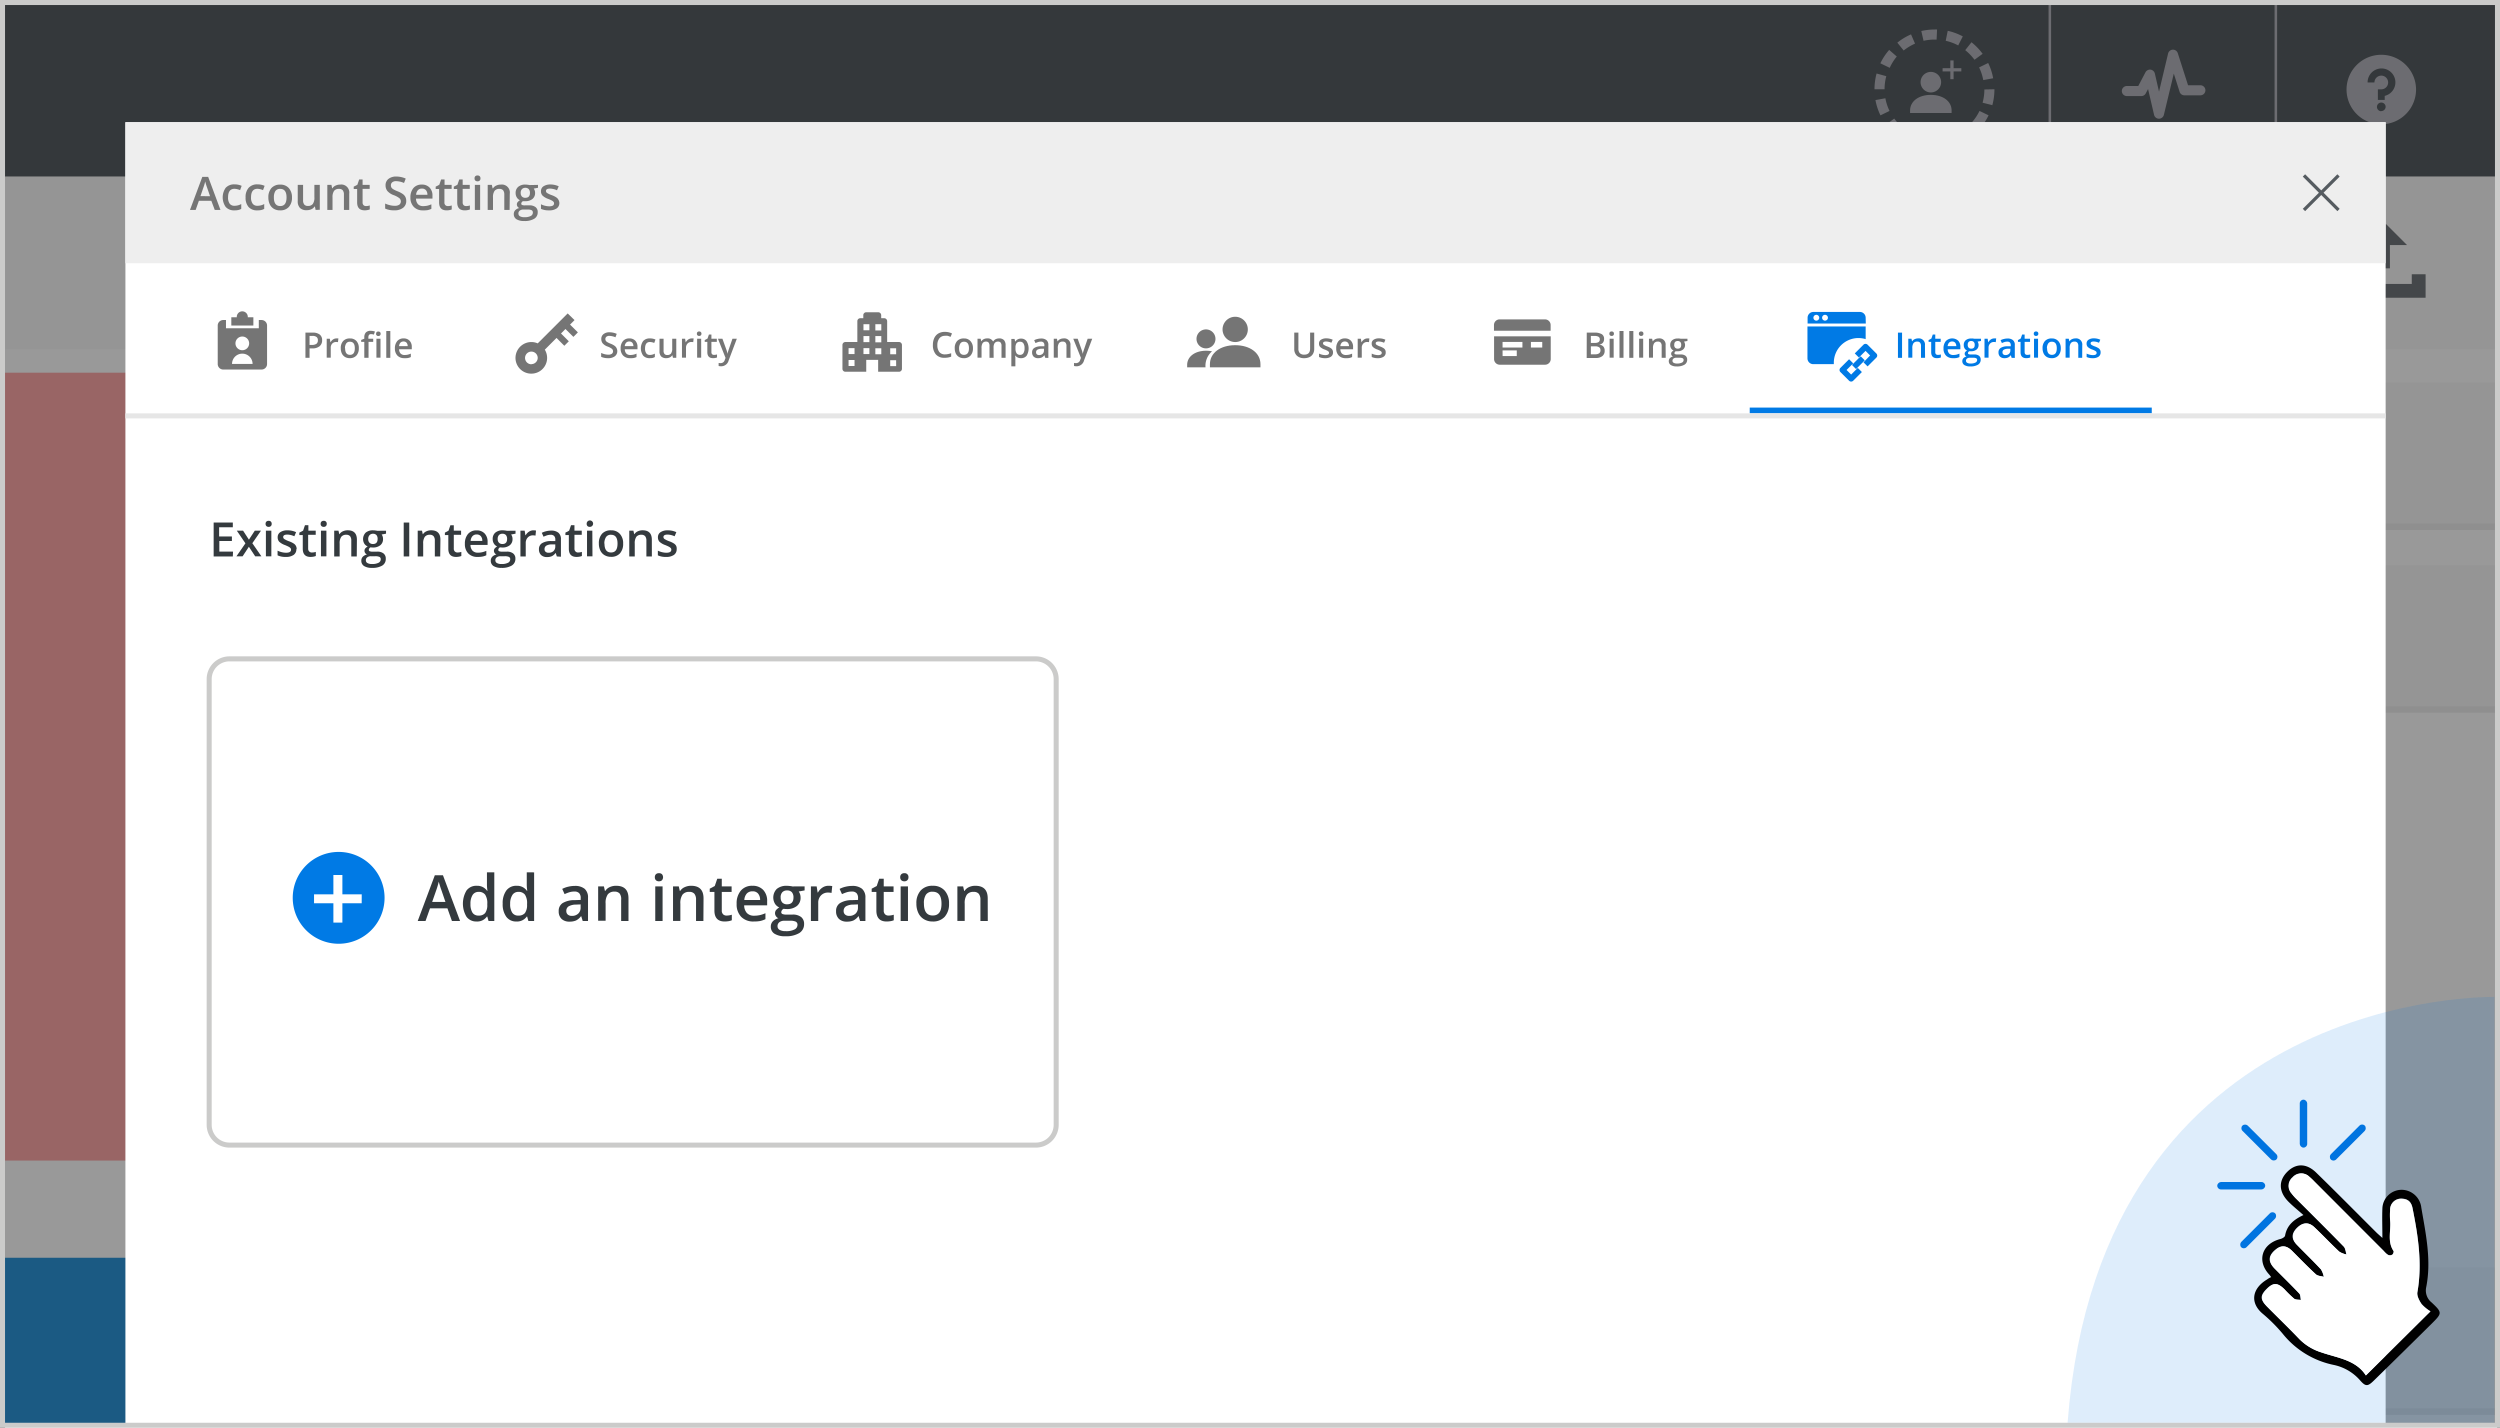<svg xmlns="http://www.w3.org/2000/svg" viewBox="0 0 730.17 417.19"><rect x="0" y="0" width="730.17" height="417.19" fill="#808080" stroke="none"/><defs><style>.cls-1{isolation:isolate;}.cls-2{fill:#fff;}.cls-3{mix-blend-mode:multiply;}.cls-4{fill:#eaeaea;}.cls-5{fill:#f6f6f6;}.cls-6{fill:#ff9796;}.cls-7{fill:#0380d3;}.cls-8{fill:none;}.cls-9{fill:#353d42;}.cls-10{fill:#ccc;}.cls-11{fill:#555b60;}.cls-12{fill:#007ae5;}.cls-13{fill:#a5a5ae;}.cls-14{opacity:0.5;}.cls-15{fill:#333;}.cls-16{fill:#eee;}.cls-17{fill:#757575;}.cls-18{fill:#e6e6e6;}.cls-19{fill:#343a3e;}.cls-20{fill:#cbcbca;}.cls-21,.cls-22{fill:#0074e0;}.cls-21{opacity:0.13;}</style></defs><title>account-admin</title><g class="cls-1"><g id="Layer_2" data-name="Layer 2"><g id="Layer_1-2" data-name="Layer 1"><rect class="cls-2" x="1.47" y="1.47" width="727.86" height="415.72"/><g class="cls-3"><path class="cls-4" d="M729.77,372.09h-264c-2.48,0-4.5,2.59-4.5,5.79v29.57c0,3.2,2,5.79,4.5,5.79h264V372.09Z"/></g><path class="cls-5" d="M729.77,370.17h-264c-2.48,0-4.5,2.59-4.5,5.79v29.57c0,3.2,2,5.79,4.5,5.79h264V370.17Z"/><rect class="cls-6" x="0.74" y="108.85" width="82.32" height="230.11"/><rect class="cls-7" x="0.74" y="367.35" width="82.32" height="48.92"/><g class="cls-3"><path class="cls-4" d="M729.77,167H465.3c-2.48,0-4.5,2.6-4.5,5.8v29.56c0,3.2,2,5.8,4.5,5.8H729.77V167Z"/></g><path class="cls-5" d="M729.77,165.11H465.3c-2.48,0-4.5,2.6-4.5,5.8v29.56c0,3.2,2,5.8,4.5,5.8H729.77V165.11Z"/><g class="cls-3"><path class="cls-4" d="M729.77,113.66H465.3c-2.48,0-4.5,2.6-4.5,5.8V149c0,3.2,2,5.79,4.5,5.79H729.77V113.66Z"/></g><path class="cls-5" d="M729.77,111.74H465.3c-2.48,0-4.5,2.6-4.5,5.8v29.57c0,3.2,2,5.79,4.5,5.79H729.77V111.74Z"/><rect class="cls-8" x="0.74" y="1.03" width="728.6" height="416.16"/><rect class="cls-9" x="0.74" y="0.59" width="728.76" height="51.02"/><rect class="cls-5" x="0.74" y="51.6" width="728.64" height="50.44"/><rect class="cls-10" x="664.33" y="51.6" width="0.74" height="50.44"/><rect class="cls-10" x="598.32" y="51.6" width="0.74" height="50.44"/><rect class="cls-10" x="533.46" y="51.6" width="0.74" height="50.44"/><rect class="cls-10" x="467.22" y="51.6" width="0.74" height="50.44"/><g id="Filled_Icons" data-name="Filled Icons"><path class="cls-11" d="M556,65.57v2.49a1.26,1.26,0,0,0,.36.88l7.1,7.1v9.43a1.23,1.23,0,0,0,.77,1.15,1.1,1.1,0,0,0,.47.1,1.22,1.22,0,0,0,.88-.37l2.49-2.49a1.23,1.23,0,0,0,.37-.87V76l7.1-7.1a1.26,1.26,0,0,0,.36-.88V65.57Z"/></g><polygon class="cls-11" points="508.1 80.21 508.06 83.06 493.37 82.87 493.41 80.02 489.52 79.97 489.49 82.81 489.46 84.64 489.43 86.86 511.89 87.16 511.92 84.94 511.94 83.11 511.98 80.26 508.1 80.21"/><polygon class="cls-11" points="500.71 78.38 506.98 72.11 501.96 72.11 501.96 65.27 499.45 65.27 499.45 72.11 494.43 72.11 500.71 78.38"/><polygon class="cls-11" points="704.4 80.1 704.4 82.93 689.13 82.93 689.13 80.1 685.1 80.1 685.1 82.93 685.1 84.75 685.1 86.96 708.44 86.96 708.44 84.75 708.44 82.93 708.44 80.1 704.4 80.1"/><polygon class="cls-11" points="696.77 65.33 690.52 71.57 695.51 71.57 695.51 78.37 698.02 78.37 698.02 71.57 703.01 71.57 696.77 65.33"/><g id="Filled_Icons-2" data-name="Filled Icons"><path class="cls-12" d="M641.45,67a2.18,2.18,0,0,0-2.18-2.18H621.81A2.19,2.19,0,0,0,619.63,67v2.19h21.82Zm-18.55,1.1A1.1,1.1,0,1,1,624,67,1.09,1.09,0,0,1,622.9,68.05Zm3.28,0a1.1,1.1,0,1,1,1.09-1.1A1.09,1.09,0,0,1,626.18,68.05Z"/><path class="cls-12" d="M638.73,74.59a9.37,9.37,0,0,1,2.72.41V70.23H619.63v12a2.19,2.19,0,0,0,2.18,2.18h7.67c0-.18,0-.36,0-.54A9.28,9.28,0,0,1,638.73,74.59Z"/><path class="cls-12" d="M636,88.33l-1.73-1.73,2.5-2.51-1.54-1.54L632,85.82a1.11,1.11,0,0,0,0,1.55l3.28,3.27a1.09,1.09,0,0,0,1.54,0L640,87.37l-1.54-1.55Z"/><path class="cls-12" d="M645.5,80.37l-3.27-3.28a1.11,1.11,0,0,0-1.55,0l-3.27,3.28L639,81.91l2.5-2.5,1.74,1.73-2.51,2.5,1.55,1.54,3.27-3.27A1.08,1.08,0,0,0,645.5,80.37Z"/><rect class="cls-12" x="636.41" y="82.78" width="4.63" height="2.18" transform="translate(127.83 476.28) rotate(-45.01)"/></g><g id="Filled_Icons-3" data-name="Filled Icons"><path class="cls-13" d="M695.5,16a10.15,10.15,0,1,0,10.15,10.14A10.16,10.16,0,0,0,695.5,16Zm0,16.49a1.27,1.27,0,1,1,1.27-1.27A1.27,1.27,0,0,1,695.5,32.44Zm1-4.44v1.14h-2V26.09h1a2,2,0,1,0-2-2h-2A4.06,4.06,0,1,1,696.51,28Z"/></g><rect class="cls-13" x="664.33" y="0.59" width="0.74" height="51.02"/><rect class="cls-13" x="598.32" y="0.59" width="0.74" height="51.02"/><g id="Filled_Icons-4" data-name="Filled Icons"><path class="cls-13" d="M563.94,27a3,3,0,1,0-3-3A3,3,0,0,0,563.94,27Z"/><path class="cls-13" d="M563.94,27.71c-3.58,0-6.07,1.88-6.07,4.56V33H570v-.75C570,29.59,567.51,27.71,563.94,27.71Z"/></g><path class="cls-13" d="M565,43.57c-.26,0-.52,0-.77,0l.13-2.94a14.54,14.54,0,0,0,3.89-.35l.65,2.87A17.53,17.53,0,0,1,565,43.57Zm-3.87-.43a17.52,17.52,0,0,1-4.4-1.64l1.4-2.6a14.21,14.21,0,0,0,3.65,1.37Zm10.75-1-1.16-2.7a14.76,14.76,0,0,0,3.34-2l1.84,2.3A17.65,17.65,0,0,1,571.92,42.16Zm-17.76-2.39a17.36,17.36,0,0,1-3.25-3.38l2.38-1.74a14.44,14.44,0,0,0,2.7,2.82Zm24-2.18L576,35.65a14.66,14.66,0,0,0,2.15-3.25l2.65,1.28A17.47,17.47,0,0,1,578.2,37.59Zm-28.9-3.88a17.27,17.27,0,0,1-1.46-4.46l2.9-.53a14.2,14.2,0,0,0,1.21,3.7Zm32.59-3L579.05,30a14.33,14.33,0,0,0,.52-3.87l2.37-.05h.57A17.75,17.75,0,0,1,581.89,30.74Zm-34.33-4.61v0a17.9,17.9,0,0,1,.61-4.61l2.84.78a14.49,14.49,0,0,0-.51,3.83Zm31.77-2.69a14.61,14.61,0,0,0-1.22-3.7l2.65-1.29a17,17,0,0,1,1.46,4.46Zm-27.41-3.62-2.65-1.28a17.2,17.2,0,0,1,2.58-3.91l2.22,1.93A14.73,14.73,0,0,0,551.92,19.82Zm24.85-2.31a15,15,0,0,0-2.71-2.81l1.83-2.31a17.64,17.64,0,0,1,3.25,3.38ZM556,14.75l-1.85-2.29a17.34,17.34,0,0,1,4-2.42l1.17,2.7A14.91,14.91,0,0,0,556,14.75Zm15.93-1.48a14.47,14.47,0,0,0-3.65-1.36L568.87,9a17.4,17.4,0,0,1,4.4,1.63Zm-10.12-1.34-.66-2.87A17.78,17.78,0,0,1,565,8.62a6.17,6.17,0,0,1,.75,0l-.13,2.94H565A14.23,14.23,0,0,0,561.76,11.93Z"/><polygon class="cls-13" points="572.84 19.92 570.58 19.92 570.58 17.65 569.63 17.65 569.63 19.92 567.37 19.92 567.37 20.86 569.63 20.86 569.63 23.13 570.58 23.13 570.58 20.86 572.84 20.86 572.84 19.92"/><path class="cls-13" d="M630.55,34.67h0a1.47,1.47,0,0,1-1.42-1.15L627.38,26l-.67,1.27a1.45,1.45,0,0,1-1.3.79h-4.22a1.47,1.47,0,1,1,0-2.94h3.33l2.1-4a1.51,1.51,0,0,1,1.49-.78,1.48,1.48,0,0,1,1.25,1.13l1.22,5.3,2.65-11.13a1.47,1.47,0,0,1,2.83-.11l3,9.37h3.6a1.47,1.47,0,1,1,0,2.94H638a1.46,1.46,0,0,1-1.4-1l-1.7-5.35L632,33.54A1.48,1.48,0,0,1,630.55,34.67Z"/><g class="cls-14"><rect class="cls-15" x="0.9" y="0.59" width="728.6" height="415.69"/></g><rect class="cls-2" x="36.63" y="35.69" width="660.14" height="380.73"/><rect class="cls-16" x="36.63" y="35.69" width="660.14" height="41.19"/><path class="cls-17" d="M62.72,61.31l-1-2.67H58.09l-.94,2.67H55.49l3.6-9.65H60.8l3.59,9.65Zm-1.37-4-.9-2.62c-.07-.18-.16-.45-.28-.83L59.93,53a13,13,0,0,1-.52,1.77l-.86,2.51Z"/><path class="cls-17" d="M68.43,61.44a3.19,3.19,0,0,1-2.51-1,4.88,4.88,0,0,1,0-5.59,3.32,3.32,0,0,1,2.59-1,4.91,4.91,0,0,1,2.07.43l-.46,1.25a4.61,4.61,0,0,0-1.62-.39c-1.26,0-1.89.84-1.89,2.51a3,3,0,0,0,.47,1.84,1.64,1.64,0,0,0,1.38.61,3.94,3.94,0,0,0,2-.51V61a2.77,2.77,0,0,1-.88.34A4.68,4.68,0,0,1,68.43,61.44Z"/><path class="cls-17" d="M75.1,61.44a3.18,3.18,0,0,1-2.51-1,4,4,0,0,1-.86-2.77,4,4,0,0,1,.9-2.82,3.3,3.3,0,0,1,2.59-1,4.91,4.91,0,0,1,2.07.43l-.47,1.25a4.57,4.57,0,0,0-1.61-.39c-1.26,0-1.89.84-1.89,2.51a3,3,0,0,0,.47,1.84,1.62,1.62,0,0,0,1.38.61,3.94,3.94,0,0,0,2-.51V61a2.87,2.87,0,0,1-.88.34A4.79,4.79,0,0,1,75.1,61.44Z"/><path class="cls-17" d="M85.28,57.66a4,4,0,0,1-.91,2.78,3.27,3.27,0,0,1-2.55,1A3.44,3.44,0,0,1,80,61a3.08,3.08,0,0,1-1.2-1.32,4.53,4.53,0,0,1-.42-2,4,4,0,0,1,.9-2.76,3.31,3.31,0,0,1,2.56-1,3.2,3.2,0,0,1,2.5,1A4,4,0,0,1,85.28,57.66Zm-5.29,0q0,2.52,1.86,2.52c1.23,0,1.84-.84,1.84-2.52s-.62-2.49-1.85-2.49a1.6,1.6,0,0,0-1.42.64A3.31,3.31,0,0,0,80,57.66Z"/><path class="cls-17" d="M92.18,61.31l-.21-1h-.08a2.23,2.23,0,0,1-.92.79,3.12,3.12,0,0,1-1.36.29,2.65,2.65,0,0,1-2-.66,2.74,2.74,0,0,1-.65-2V54h1.56v4.48a1.92,1.92,0,0,0,.34,1.25,1.31,1.31,0,0,0,1.07.42,1.69,1.69,0,0,0,1.43-.58,3.18,3.18,0,0,0,.46-2V54H93.4v7.27Z"/><path class="cls-17" d="M102,61.31h-1.55V56.84a2,2,0,0,0-.34-1.26A1.33,1.33,0,0,0,99,55.17a1.69,1.69,0,0,0-1.43.58,3.2,3.2,0,0,0-.45,1.94v3.62H95.6V54h1.21L97,55h.08a2.15,2.15,0,0,1,.93-.8,3.13,3.13,0,0,1,1.34-.29A2.34,2.34,0,0,1,102,56.57Z"/><path class="cls-17" d="M106.86,60.19A3.7,3.7,0,0,0,108,60v1.17a3.4,3.4,0,0,1-.66.18,3.86,3.86,0,0,1-.84.08q-2.19,0-2.19-2.31V55.21h-1v-.69l1.07-.56.52-1.54h1V54h2.07v1.17h-2.07V59.1a1.06,1.06,0,0,0,.28.82A1,1,0,0,0,106.86,60.19Z"/><path class="cls-17" d="M118.65,58.7a2.42,2.42,0,0,1-.93,2,4,4,0,0,1-2.56.73,6.11,6.11,0,0,1-2.67-.51V59.45a7.22,7.22,0,0,0,1.4.48,5.88,5.88,0,0,0,1.38.18,2.26,2.26,0,0,0,1.38-.35,1.24,1.24,0,0,0,0-1.87A6,6,0,0,0,115,57a4.42,4.42,0,0,1-1.85-1.21,2.6,2.6,0,0,1-.54-1.65,2.29,2.29,0,0,1,.85-1.89,3.56,3.56,0,0,1,2.3-.69,6.75,6.75,0,0,1,2.74.6l-.5,1.28a6.1,6.1,0,0,0-2.28-.53,1.76,1.76,0,0,0-1.16.33,1.09,1.09,0,0,0-.39.88,1.29,1.29,0,0,0,.15.64,1.79,1.79,0,0,0,.52.5,8.08,8.08,0,0,0,1.3.62,7.13,7.13,0,0,1,1.56.83,2.42,2.42,0,0,1,.72.86A2.62,2.62,0,0,1,118.65,58.7Z"/><path class="cls-17" d="M123.52,61.44a3.51,3.51,0,0,1-2.65-1,3.75,3.75,0,0,1-1-2.72,4.15,4.15,0,0,1,.89-2.81,3.09,3.09,0,0,1,2.44-1,3,3,0,0,1,2.27.88,3.32,3.32,0,0,1,.84,2.41V58H121.5a2.43,2.43,0,0,0,.57,1.63,2,2,0,0,0,1.52.57,5.68,5.68,0,0,0,1.2-.12,6.33,6.33,0,0,0,1.2-.41V61a5,5,0,0,1-1.15.38A7.32,7.32,0,0,1,123.52,61.44Zm-.28-6.36a1.54,1.54,0,0,0-1.18.46,2.23,2.23,0,0,0-.53,1.36h3.3a2,2,0,0,0-.43-1.36A1.5,1.5,0,0,0,123.24,55.08Z"/><path class="cls-17" d="M130.81,60.19a3.66,3.66,0,0,0,1.13-.18v1.17a3.4,3.4,0,0,1-.66.18,3.86,3.86,0,0,1-.84.08q-2.19,0-2.19-2.31V55.21h-1v-.69l1.06-.56.53-1.54h1V54h2.07v1.17H129.8V59.1a1.06,1.06,0,0,0,.28.82A1,1,0,0,0,130.81,60.19Z"/><path class="cls-17" d="M136.11,60.19a3.75,3.75,0,0,0,1.13-.18v1.17a3.61,3.61,0,0,1-.66.18,3.86,3.86,0,0,1-.84.08c-1.47,0-2.2-.77-2.2-2.31V55.21h-1v-.69l1.06-.56.53-1.54h1V54h2.07v1.17h-2.07V59.1a1.1,1.1,0,0,0,.28.82A1,1,0,0,0,136.11,60.19Z"/><path class="cls-17" d="M138.6,52.11a.86.86,0,0,1,.22-.64.9.9,0,0,1,.65-.22.87.87,0,0,1,.64.22.86.86,0,0,1,.22.64.84.84,0,0,1-.22.62.88.88,0,0,1-.64.23.9.9,0,0,1-.65-.23A.84.84,0,0,1,138.6,52.11Zm1.63,9.2h-1.54V54h1.54Z"/><path class="cls-17" d="M148.84,61.31h-1.55V56.84a2,2,0,0,0-.34-1.26,1.32,1.32,0,0,0-1.07-.41,1.7,1.7,0,0,0-1.44.58,3.2,3.2,0,0,0-.45,1.94v3.62h-1.55V54h1.21l.22,1H144a2.15,2.15,0,0,1,.93-.8,3.13,3.13,0,0,1,1.34-.29,2.34,2.34,0,0,1,2.62,2.67Z"/><path class="cls-17" d="M157.13,54v.85l-1.24.23a2,2,0,0,1,.28.56,2.07,2.07,0,0,1,.11.71,2.2,2.2,0,0,1-.77,1.77,3.25,3.25,0,0,1-2.14.64,3.1,3.1,0,0,1-.63,0,.89.89,0,0,0-.5.72.41.41,0,0,0,.23.38,2.14,2.14,0,0,0,.86.12h1.27a2.79,2.79,0,0,1,1.83.52,1.78,1.78,0,0,1,.62,1.48,2.14,2.14,0,0,1-1,1.9,5.33,5.33,0,0,1-2.94.67,4.08,4.08,0,0,1-2.27-.52,1.7,1.7,0,0,1-.78-1.5,1.61,1.61,0,0,1,.42-1.13,2.24,2.24,0,0,1,1.19-.63,1.12,1.12,0,0,1-.51-.43,1.08,1.08,0,0,1-.2-.61,1,1,0,0,1,.23-.69,2.51,2.51,0,0,1,.68-.56,2,2,0,0,1-.91-.79,2.32,2.32,0,0,1-.36-1.29,2.28,2.28,0,0,1,.75-1.83,3.12,3.12,0,0,1,2.13-.66,4.85,4.85,0,0,1,.64.05,4.17,4.17,0,0,1,.51.09Zm-5.71,8.4a.85.85,0,0,0,.45.77,2.46,2.46,0,0,0,1.26.27,3.88,3.88,0,0,0,1.89-.36,1.08,1.08,0,0,0,.61-1,.72.72,0,0,0-.34-.68,2.72,2.72,0,0,0-1.25-.2h-1.18a1.68,1.68,0,0,0-1.05.31A1,1,0,0,0,151.42,62.44Zm.66-6a1.46,1.46,0,0,0,.35,1,1.32,1.32,0,0,0,1,.37c.9,0,1.35-.48,1.35-1.43a1.64,1.64,0,0,0-.34-1.1,1.28,1.28,0,0,0-1-.38,1.31,1.31,0,0,0-1,.38A1.59,1.59,0,0,0,152.08,56.39Z"/><path class="cls-17" d="M163.37,59.24a1.89,1.89,0,0,1-.78,1.63,3.72,3.72,0,0,1-2.22.57A5.33,5.33,0,0,1,158,61V59.66a5.69,5.69,0,0,0,2.39.6c1,0,1.43-.29,1.43-.86a.69.69,0,0,0-.16-.46,2,2,0,0,0-.52-.39,8.24,8.24,0,0,0-1-.44,4.75,4.75,0,0,1-1.7-1,1.81,1.81,0,0,1-.44-1.26,1.67,1.67,0,0,1,.75-1.45,3.61,3.61,0,0,1,2-.52,5.78,5.78,0,0,1,2.43.53l-.5,1.16a5.35,5.35,0,0,0-2-.49c-.82,0-1.22.24-1.22.7a.7.7,0,0,0,.31.58,7.36,7.36,0,0,0,1.4.65,5.76,5.76,0,0,1,1.3.64,1.9,1.9,0,0,1,.61.66A2,2,0,0,1,163.37,59.24Z"/><polygon class="cls-11" points="683.34 51.58 682.67 50.9 677.96 55.61 673.25 50.9 672.57 51.58 677.28 56.29 672.57 60.99 673.25 61.67 677.96 56.96 682.67 61.67 683.34 60.99 678.63 56.29 683.34 51.58"/><g id="Frame_-_24px" data-name="Frame - 24px"><rect class="cls-8" x="61.13" y="90.26" width="19.27" height="19.27"/></g><g id="Filled_Icons-5" data-name="Filled Icons"><path class="cls-17" d="M76.39,93.47h-.8v2.41H66V93.47h-.8a1.61,1.61,0,0,0-1.61,1.61v11.24a1.61,1.61,0,0,0,1.61,1.61H76.39A1.61,1.61,0,0,0,78,106.32V95.08A1.61,1.61,0,0,0,76.39,93.47Zm-5.62,4.82a2,2,0,1,1-2,2A2,2,0,0,1,70.77,98.29Zm-3,8a3,3,0,0,1,6,0Z"/><path class="cls-17" d="M72.37,92.67a1.61,1.61,0,1,0-3.21,0h-1.6v2.41H74V92.67Z"/></g><g id="Frame_-_24px-2" data-name="Frame - 24px"><rect class="cls-8" x="148.75" y="88.82" width="22.14" height="22.14"/></g><g id="Filled_Icons-6" data-name="Filled Icons"><path class="cls-17" d="M167.47,98.39l1.31-1.31-2.29-2.28,1.31-1.31-2-1.95-8.75,8.75a4.61,4.61,0,0,0-1.77-.39h-.11a4.65,4.65,0,0,0-4.61,4.51,4.61,4.61,0,0,0,4.5,4.72h.11a4.6,4.6,0,0,0,3.95-7l3.42-3.43,2.28,2.29,1.31-1.31-2.28-2.28,1.3-1.31Zm-12.26,8a1.85,1.85,0,1,1,1.84-1.84A1.84,1.84,0,0,1,155.21,106.35Z"/></g><g id="Frame_-_24px-3" data-name="Frame - 24px"><rect class="cls-8" x="244.34" y="89.47" width="20.85" height="20.85"/></g><g id="Filled_Icons-7" data-name="Filled Icons"><path class="cls-17" d="M262.58,99.89h-3.47V93.81a.87.87,0,0,0-.87-.87h-.87v-.87a.87.87,0,0,0-.87-.87H253a.86.86,0,0,0-.86.87v.87h-.87a.87.87,0,0,0-.87.87v6.08h-3.48a.87.87,0,0,0-.87.87v6.95a.87.87,0,0,0,.87.87H253v-3.47h3.48v3.47h6.08a.87.87,0,0,0,.87-.87v-6.95A.87.87,0,0,0,262.58,99.89Zm-13,7h-1.74v-1.74h1.74Zm0-3.48h-1.74v-1.74h1.74Zm4.34,0h-1.73v-1.74h1.73Zm0-3.48h-1.73V98.16h1.73Zm0-3.47h-1.73V94.68h1.73Zm3.48,7h-1.74v-1.74h1.74Zm0-3.48h-1.74V98.16h1.74Zm0-3.47h-1.74V94.68h1.74Zm4.34,10.43H260v-1.74h1.73Zm0-3.48H260v-1.74h1.73Z"/></g><g id="Frame_-_24px-4" data-name="Frame - 24px"><rect class="cls-8" x="345.99" y="88.82" width="22.14" height="22.14"/></g><g id="Filled_Icons-8" data-name="Filled Icons"><path class="cls-17" d="M360.76,99.9a3.69,3.69,0,1,0-3.69-3.69A3.7,3.7,0,0,0,360.76,99.9Z"/><path class="cls-17" d="M360.76,100.82c-4.35,0-7.38,2.28-7.38,5.54v.92h14.76v-.92C368.14,103.1,365.1,100.82,360.76,100.82Z"/></g><g id="Filled_Icons-9" data-name="Filled Icons"><path class="cls-17" d="M352.23,101.75A2.77,2.77,0,1,0,349.46,99,2.77,2.77,0,0,0,352.23,101.75Z"/><path class="cls-17" d="M354,102.61a8.68,8.68,0,0,0-1.73-.17c-3.26,0-5.54,1.71-5.54,4.15v.69h5.36A5.59,5.59,0,0,1,354,102.61Z"/></g><g id="Frame_-_24px-5" data-name="Frame - 24px"><rect class="cls-8" x="434.72" y="89.96" width="19.86" height="19.86"/></g><g id="Filled_Icons-10" data-name="Filled Icons"><path class="cls-17" d="M436.37,104.86a1.66,1.66,0,0,0,1.66,1.66h13.24a1.66,1.66,0,0,0,1.65-1.66V98.24H436.37Zm10.76-5h3.31v1.65h-3.31Zm-8.28,0h5.8v1.65h-5.8Zm0,2.48H443V104h-4.14Z"/><path class="cls-17" d="M451.27,93.28H438a1.65,1.65,0,0,0-1.66,1.65v1.66h16.55V94.93A1.65,1.65,0,0,0,451.27,93.28Z"/></g><g id="Frame_-_24px-6" data-name="Frame - 24px"><rect class="cls-8" x="527.05" y="88.82" width="22.14" height="22.14"/></g><g id="Filled_Icons-11" data-name="Filled Icons"><path class="cls-12" d="M544.9,92.8a1.69,1.69,0,0,0-1.7-1.69H529.64a1.69,1.69,0,0,0-1.7,1.69v1.7h17Zm-14.41.85a.85.85,0,1,1,.85-.85A.85.85,0,0,1,530.49,93.65Zm2.54,0a.85.85,0,1,1,.85-.85A.85.85,0,0,1,533,93.65Z"/><path class="cls-12" d="M542.78,98.73a7.4,7.4,0,0,1,2.12.32v-3.7h-17v9.32a1.7,1.7,0,0,0,1.7,1.69h6c0-.14,0-.28,0-.42A7.21,7.21,0,0,1,542.78,98.73Z"/><path class="cls-12" d="M540.66,109.4l-1.34-1.34,1.94-1.94-1.2-1.2-2.54,2.54a.85.85,0,0,0,0,1.2l2.54,2.54a.85.85,0,0,0,1.2,0l2.54-2.54-1.2-1.2Z"/><path class="cls-12" d="M548,103.22l-2.54-2.54a.85.85,0,0,0-1.2,0l-2.54,2.54,1.2,1.2,1.94-1.94,1.34,1.34-1.94,2,1.2,1.19,2.54-2.54A.85.85,0,0,0,548,103.22Z"/><rect class="cls-12" x="540.98" y="105.09" width="3.6" height="1.69" transform="translate(84.11 414.9) rotate(-45.01)"/></g><path class="cls-17" d="M94.08,99.38a2.16,2.16,0,0,1-.76,1.76,3.32,3.32,0,0,1-2.15.62h-.76v2.75h-1.2V97.15h2.11a3.19,3.19,0,0,1,2.07.57A2,2,0,0,1,94.08,99.38Zm-3.67,1.36h.64a2.28,2.28,0,0,0,1.36-.32,1.18,1.18,0,0,0,.43-1,1.14,1.14,0,0,0-.39-1,1.91,1.91,0,0,0-1.21-.31h-.83Z"/><path class="cls-17" d="M98.24,98.84a3.09,3.09,0,0,1,.59,0l-.12,1.1a2.18,2.18,0,0,0-.52-.06,1.53,1.53,0,0,0-1.15.47,1.69,1.69,0,0,0-.44,1.2v2.91H95.42V98.94h.92l.16,1h.06a2.33,2.33,0,0,1,.72-.8A1.77,1.77,0,0,1,98.24,98.84Z"/><path class="cls-17" d="M104.8,101.72a3.06,3.06,0,0,1-.7,2.12,2.52,2.52,0,0,1-1.95.77,2.72,2.72,0,0,1-1.38-.35,2.43,2.43,0,0,1-.92-1,3.51,3.51,0,0,1-.32-1.53,3,3,0,0,1,.69-2.12,2.56,2.56,0,0,1,2-.76,2.44,2.44,0,0,1,1.91.78A3,3,0,0,1,104.8,101.72Zm-4,0c0,1.28.47,1.92,1.42,1.92s1.41-.64,1.41-1.92-.47-1.91-1.42-1.91a1.2,1.2,0,0,0-1.08.49A2.55,2.55,0,0,0,100.75,101.72Z"/><path class="cls-17" d="M109,99.84h-1.36v4.67H106.4V99.84h-.91v-.55l.91-.37v-.36a2.06,2.06,0,0,1,.46-1.46,1.89,1.89,0,0,1,1.42-.48,3.79,3.79,0,0,1,1.23.21l-.32.9a2.54,2.54,0,0,0-.83-.14.71.71,0,0,0-.59.24,1.3,1.3,0,0,0-.18.75v.36H109Zm.87-2.37A.64.64,0,0,1,110,97a.68.68,0,0,1,.49-.17A.69.69,0,0,1,111,97a.68.68,0,0,1,.17.49.64.64,0,0,1-.17.47.66.66,0,0,1-.49.18.64.64,0,0,1-.49-.18A.61.61,0,0,1,109.82,97.47Zm1.26,7h-1.19V98.94h1.19Z"/><path class="cls-17" d="M114,104.51h-1.18V96.68H114Z"/><path class="cls-17" d="M118.07,104.61a2.68,2.68,0,0,1-2-.76,2.9,2.9,0,0,1-.73-2.08,3.19,3.19,0,0,1,.68-2.15,2.35,2.35,0,0,1,1.87-.78,2.33,2.33,0,0,1,1.74.67,2.59,2.59,0,0,1,.64,1.84V102h-3.71a1.83,1.83,0,0,0,.44,1.25,1.51,1.51,0,0,0,1.16.43,4.49,4.49,0,0,0,.92-.09,5.16,5.16,0,0,0,.91-.31v1a3.25,3.25,0,0,1-.88.29A5.05,5.05,0,0,1,118.07,104.61Zm-.21-4.87a1.23,1.23,0,0,0-.91.35,1.74,1.74,0,0,0-.4,1h2.52a1.5,1.5,0,0,0-.33-1A1.14,1.14,0,0,0,117.86,99.74Z"/><path class="cls-17" d="M180.29,102.51a1.85,1.85,0,0,1-.71,1.54,3.09,3.09,0,0,1-2,.56,4.64,4.64,0,0,1-2-.39v-1.14a5.43,5.43,0,0,0,1.07.38,4.56,4.56,0,0,0,1,.13,1.7,1.7,0,0,0,1.06-.27.9.9,0,0,0,.34-.73,1,1,0,0,0-.31-.7,4.74,4.74,0,0,0-1.29-.68,3.36,3.36,0,0,1-1.42-.93,2,2,0,0,1-.41-1.26,1.73,1.73,0,0,1,.65-1.44,2.68,2.68,0,0,1,1.76-.53,5.14,5.14,0,0,1,2.1.46l-.38,1a4.72,4.72,0,0,0-1.75-.41,1.35,1.35,0,0,0-.89.25.85.85,0,0,0-.3.67.91.91,0,0,0,.12.49,1.15,1.15,0,0,0,.4.39,6.57,6.57,0,0,0,1,.48,5,5,0,0,1,1.19.63,1.76,1.76,0,0,1,.55.65A2,2,0,0,1,180.29,102.51Z"/><path class="cls-17" d="M184,104.61a2.67,2.67,0,0,1-2-.76,2.85,2.85,0,0,1-.73-2.08,3.13,3.13,0,0,1,.68-2.15,2.33,2.33,0,0,1,1.86-.78,2.3,2.3,0,0,1,1.74.67,2.55,2.55,0,0,1,.64,1.84V102h-3.71a1.88,1.88,0,0,0,.44,1.25,1.52,1.52,0,0,0,1.16.43,4.42,4.42,0,0,0,.92-.09,4.67,4.67,0,0,0,.91-.31v1a3.18,3.18,0,0,1-.87.29A5.12,5.12,0,0,1,184,104.61Zm-.22-4.87a1.21,1.21,0,0,0-.9.35,1.74,1.74,0,0,0-.41,1H185a1.61,1.61,0,0,0-.33-1A1.17,1.17,0,0,0,183.8,99.74Z"/><path class="cls-17" d="M189.77,104.61a2.45,2.45,0,0,1-1.92-.74,3.71,3.71,0,0,1,0-4.27,2.53,2.53,0,0,1,2-.76,3.71,3.71,0,0,1,1.59.33l-.36,1a3.67,3.67,0,0,0-1.24-.29q-1.44,0-1.44,1.92a2.27,2.27,0,0,0,.36,1.4,1.22,1.22,0,0,0,1,.47,3.05,3.05,0,0,0,1.5-.39v1a2.36,2.36,0,0,1-.68.27A4.3,4.3,0,0,1,189.77,104.61Z"/><path class="cls-17" d="M196.55,104.51l-.17-.73h-.06a1.62,1.62,0,0,1-.7.61,2.31,2.31,0,0,1-1,.22,2.08,2.08,0,0,1-1.51-.5,2.12,2.12,0,0,1-.49-1.53V98.94h1.19v3.43a1.51,1.51,0,0,0,.26,1,1,1,0,0,0,.82.32,1.31,1.31,0,0,0,1.09-.44,2.42,2.42,0,0,0,.35-1.49V98.94h1.19v5.57Z"/><path class="cls-17" d="M202,98.84a3.17,3.17,0,0,1,.59,0l-.12,1.1a2.24,2.24,0,0,0-.52-.06,1.51,1.51,0,0,0-1.15.47,1.69,1.69,0,0,0-.44,1.2v2.91h-1.18V98.94h.92l.16,1h.06a2.15,2.15,0,0,1,.72-.8A1.77,1.77,0,0,1,202,98.84Z"/><path class="cls-17" d="M203.54,97.47a.68.68,0,0,1,.17-.49.7.7,0,0,1,.5-.17.65.65,0,0,1,.48.17.64.64,0,0,1,.18.49.61.61,0,0,1-.18.47.62.62,0,0,1-.48.18.67.67,0,0,1-.5-.18A.64.64,0,0,1,203.54,97.47Zm1.25,7h-1.18V98.94h1.18Z"/><path class="cls-17" d="M208.55,103.65a2.91,2.91,0,0,0,.87-.13v.89a3,3,0,0,1-.51.14,3.31,3.31,0,0,1-.64.06q-1.68,0-1.68-1.77v-3h-.76v-.52l.82-.44.4-1.17h.73v1.23h1.58v.9h-1.58v3a.86.86,0,0,0,.21.63A.82.82,0,0,0,208.55,103.65Z"/><path class="cls-17" d="M209.69,98.94H211l1.14,3.16a6.18,6.18,0,0,1,.34,1.27h0a5.32,5.32,0,0,1,.16-.68c.08-.26.51-1.51,1.28-3.75h1.28l-2.38,6.31a2.24,2.24,0,0,1-2.16,1.73,3.94,3.94,0,0,1-.77-.08V106a2.8,2.8,0,0,0,.61.06,1.24,1.24,0,0,0,1.2-1l.21-.52Z"/><path class="cls-17" d="M276,98.08a2,2,0,0,0-1.63.73,3.13,3.13,0,0,0-.6,2,3.19,3.19,0,0,0,.57,2,2,2,0,0,0,1.66.69,4.43,4.43,0,0,0,.9-.09,8.79,8.79,0,0,0,.91-.24v1a5.44,5.44,0,0,1-2,.33,3.14,3.14,0,0,1-2.48-1,4.08,4.08,0,0,1-.86-2.8,4.57,4.57,0,0,1,.42-2,3,3,0,0,1,1.21-1.32,3.72,3.72,0,0,1,1.87-.45,4.57,4.57,0,0,1,2.08.47l-.43,1a6.18,6.18,0,0,0-.79-.31A2.82,2.82,0,0,0,276,98.08Z"/><path class="cls-17" d="M284.17,101.72a3.06,3.06,0,0,1-.7,2.12,2.52,2.52,0,0,1-2,.77,2.72,2.72,0,0,1-1.38-.35,2.43,2.43,0,0,1-.92-1,3.51,3.51,0,0,1-.32-1.53,3,3,0,0,1,.69-2.12,2.56,2.56,0,0,1,2-.76,2.44,2.44,0,0,1,1.91.78A3,3,0,0,1,284.17,101.72Zm-4.05,0c0,1.28.47,1.92,1.42,1.92S283,103,283,101.72s-.47-1.91-1.42-1.91a1.21,1.21,0,0,0-1.08.49A2.55,2.55,0,0,0,280.12,101.72Z"/><path class="cls-17" d="M290.21,104.51H289v-3.43a1.58,1.58,0,0,0-.24-1,.9.9,0,0,0-.76-.31,1.16,1.16,0,0,0-1,.44,2.59,2.59,0,0,0-.32,1.49v2.77h-1.18V98.94h.92l.17.73h.06a1.53,1.53,0,0,1,.67-.61,2.1,2.1,0,0,1,1-.22,1.69,1.69,0,0,1,1.7.88h.08a1.73,1.73,0,0,1,.69-.65,2.26,2.26,0,0,1,1-.23,1.85,1.85,0,0,1,1.45.51,2.22,2.22,0,0,1,.46,1.53v3.63h-1.19v-3.43a1.58,1.58,0,0,0-.24-1,.89.89,0,0,0-.76-.31,1.18,1.18,0,0,0-1,.43,2.25,2.25,0,0,0-.32,1.32Z"/><path class="cls-17" d="M298.2,104.61a1.93,1.93,0,0,1-1.64-.76h-.07c.05.47.07.75.07.85V107h-1.18v-8h.95c0,.11.08.36.17.75h.06a1.84,1.84,0,0,1,1.66-.85,1.92,1.92,0,0,1,1.62.76,4.13,4.13,0,0,1,0,4.24A2,2,0,0,1,298.2,104.61Zm-.29-4.8a1.25,1.25,0,0,0-1,.41,2.21,2.21,0,0,0-.32,1.32v.18a2.67,2.67,0,0,0,.32,1.47,1.21,1.21,0,0,0,1.05.45,1.08,1.08,0,0,0,.95-.5,2.62,2.62,0,0,0,.33-1.44,2.49,2.49,0,0,0-.33-1.41A1.1,1.1,0,0,0,297.91,99.81Z"/><path class="cls-17" d="M305.28,104.51l-.24-.78h0a2.26,2.26,0,0,1-.81.69,2.43,2.43,0,0,1-1.05.19,1.81,1.81,0,0,1-1.28-.44,1.71,1.71,0,0,1-.46-1.26,1.47,1.47,0,0,1,.64-1.29,3.57,3.57,0,0,1,1.95-.48l1,0v-.3a1.11,1.11,0,0,0-.25-.8,1,1,0,0,0-.77-.26,2.76,2.76,0,0,0-.82.12c-.26.09-.51.19-.76.3l-.38-.84a3.88,3.88,0,0,1,1-.36,4.19,4.19,0,0,1,1-.13,2.39,2.39,0,0,1,1.6.47,1.79,1.79,0,0,1,.54,1.45v3.75Zm-1.76-.81a1.45,1.45,0,0,0,1-.36,1.3,1.3,0,0,0,.39-1v-.48l-.71,0a2.51,2.51,0,0,0-1.22.28.86.86,0,0,0-.38.76.78.78,0,0,0,.22.58A.94.94,0,0,0,303.52,103.7Z"/><path class="cls-17" d="M312.67,104.51h-1.19v-3.42a1.51,1.51,0,0,0-.26-1,1,1,0,0,0-.82-.32,1.33,1.33,0,0,0-1.1.44,2.48,2.48,0,0,0-.34,1.49v2.77h-1.19V98.94h.93l.16.73h.07a1.58,1.58,0,0,1,.71-.61,2.32,2.32,0,0,1,1-.22,1.79,1.79,0,0,1,2,2Z"/><path class="cls-17" d="M313.47,98.94h1.29l1.13,3.16a6.18,6.18,0,0,1,.34,1.27h0a5.58,5.58,0,0,1,.17-.68c.08-.26.5-1.51,1.27-3.75H319l-2.38,6.31a2.24,2.24,0,0,1-2.16,1.73,3.94,3.94,0,0,1-.77-.08V106a2.87,2.87,0,0,0,.61.06,1.26,1.26,0,0,0,1.21-1l.2-.52Z"/><path class="cls-17" d="M383.84,97.15v4.76a2.86,2.86,0,0,1-.35,1.43,2.36,2.36,0,0,1-1,.94,3.55,3.55,0,0,1-1.59.33,3,3,0,0,1-2.13-.73,2.63,2.63,0,0,1-.76-2V97.15h1.21v4.66a1.87,1.87,0,0,0,.42,1.34,1.76,1.76,0,0,0,1.3.43c1.14,0,1.7-.59,1.7-1.78V97.15Z"/><path class="cls-17" d="M389.33,102.92a1.46,1.46,0,0,1-.59,1.25,2.87,2.87,0,0,1-1.7.44,3.94,3.94,0,0,1-1.79-.34v-1a4.38,4.38,0,0,0,1.83.45c.72,0,1.09-.22,1.09-.66a.53.53,0,0,0-.12-.35,1.59,1.59,0,0,0-.4-.29,6.09,6.09,0,0,0-.77-.34,3.59,3.59,0,0,1-1.3-.75,1.34,1.34,0,0,1-.34-1,1.25,1.25,0,0,1,.58-1.11,2.73,2.73,0,0,1,1.56-.4,4.5,4.5,0,0,1,1.86.4l-.38.89a4.1,4.1,0,0,0-1.52-.37c-.62,0-.93.18-.93.53a.53.53,0,0,0,.24.44,4.82,4.82,0,0,0,1.06.5,5,5,0,0,1,1,.49,1.57,1.57,0,0,1,.46.51A1.47,1.47,0,0,1,389.33,102.92Z"/><path class="cls-17" d="M393,104.61a2.67,2.67,0,0,1-2-.76,2.85,2.85,0,0,1-.73-2.08,3.18,3.18,0,0,1,.67-2.15,2.37,2.37,0,0,1,1.87-.78,2.3,2.3,0,0,1,1.74.67,2.55,2.55,0,0,1,.64,1.84V102h-3.71a1.88,1.88,0,0,0,.44,1.25,1.52,1.52,0,0,0,1.16.43,4.42,4.42,0,0,0,.92-.09,4.9,4.9,0,0,0,.91-.31v1a3.18,3.18,0,0,1-.87.29A5.12,5.12,0,0,1,393,104.61Zm-.22-4.87a1.21,1.21,0,0,0-.9.35,1.74,1.74,0,0,0-.41,1H394a1.61,1.61,0,0,0-.33-1A1.17,1.17,0,0,0,392.82,99.74Z"/><path class="cls-17" d="M399.37,98.84a3,3,0,0,1,.58,0l-.11,1.1a2.24,2.24,0,0,0-.52-.06,1.5,1.5,0,0,0-1.15.47,1.65,1.65,0,0,0-.44,1.2v2.91h-1.19V98.94h.93l.16,1h.06a2.15,2.15,0,0,1,.72-.8A1.72,1.72,0,0,1,399.37,98.84Z"/><path class="cls-17" d="M404.72,102.92a1.43,1.43,0,0,1-.59,1.25,2.85,2.85,0,0,1-1.7.44,4,4,0,0,1-1.79-.34v-1a4.46,4.46,0,0,0,1.83.45c.73,0,1.09-.22,1.09-.66a.53.53,0,0,0-.12-.35,1.42,1.42,0,0,0-.4-.29,5.5,5.5,0,0,0-.77-.34,3.59,3.59,0,0,1-1.3-.75,1.39,1.39,0,0,1-.34-1,1.27,1.27,0,0,1,.58-1.11,2.76,2.76,0,0,1,1.57-.4,4.49,4.49,0,0,1,1.85.4l-.38.89a4.06,4.06,0,0,0-1.51-.37c-.63,0-.94.18-.94.53a.51.51,0,0,0,.25.44,4.59,4.59,0,0,0,1.06.5,4.87,4.87,0,0,1,1,.49,1.35,1.35,0,0,1,.61,1.2Z"/><path class="cls-17" d="M463.44,97.15h2.18a4.08,4.08,0,0,1,2.2.45A1.54,1.54,0,0,1,468.5,99a1.74,1.74,0,0,1-.33,1.08,1.5,1.5,0,0,1-1,.53v.05a1.88,1.88,0,0,1,1.14.58,1.75,1.75,0,0,1,.36,1.16A1.9,1.9,0,0,1,468,104a3,3,0,0,1-1.92.56h-2.66Zm1.2,3h1.16a2,2,0,0,0,1.1-.24.92.92,0,0,0,.35-.81.81.81,0,0,0-.38-.75,2.33,2.33,0,0,0-1.18-.23h-1.05Zm0,1v2.33h1.28a1.92,1.92,0,0,0,1.14-.29,1.08,1.08,0,0,0,.39-.92,1,1,0,0,0-.4-.85,2.12,2.12,0,0,0-1.19-.27Z"/><path class="cls-17" d="M470.05,97.47a.64.64,0,0,1,.17-.49.7.7,0,0,1,.5-.17.67.67,0,0,1,.48.17.64.64,0,0,1,.18.49.61.61,0,0,1-.18.47.63.63,0,0,1-.48.18.67.67,0,0,1-.5-.18A.61.61,0,0,1,470.05,97.47Zm1.25,7h-1.18V98.94h1.18Z"/><path class="cls-17" d="M474.17,104.51H473V96.68h1.18Z"/><path class="cls-17" d="M477.05,104.51h-1.19V96.68h1.19Z"/><path class="cls-17" d="M478.67,97.47a.64.64,0,0,1,.17-.49.68.68,0,0,1,.49-.17.69.69,0,0,1,.49.17.64.64,0,0,1,.17.49.61.61,0,0,1-.17.47.66.66,0,0,1-.49.18.64.64,0,0,1-.49-.18A.61.61,0,0,1,478.67,97.47Zm1.25,7h-1.18V98.94h1.18Z"/><path class="cls-17" d="M486.5,104.51h-1.18v-3.42a1.51,1.51,0,0,0-.26-1,1,1,0,0,0-.83-.32,1.31,1.31,0,0,0-1.09.44,2.47,2.47,0,0,0-.35,1.49v2.77h-1.18V98.94h.92l.17.73h.06a1.69,1.69,0,0,1,.71-.61,2.35,2.35,0,0,1,1-.22,1.78,1.78,0,0,1,2,2Z"/><path class="cls-17" d="M492.85,98.94v.65l-1,.18a1.57,1.57,0,0,1,.21.43,1.61,1.61,0,0,1,.09.54,1.66,1.66,0,0,1-.6,1.36,2.46,2.46,0,0,1-1.63.49,2.33,2.33,0,0,1-.48,0,.67.67,0,0,0-.39.55.31.31,0,0,0,.18.29,1.61,1.61,0,0,0,.66.1h1a2.18,2.18,0,0,1,1.4.39,1.38,1.38,0,0,1,.48,1.13,1.65,1.65,0,0,1-.78,1.46,4.13,4.13,0,0,1-2.26.51,3.1,3.1,0,0,1-1.73-.4,1.3,1.3,0,0,1-.6-1.15,1.24,1.24,0,0,1,.32-.86,1.77,1.77,0,0,1,.91-.48.89.89,0,0,1-.39-.33.84.84,0,0,1-.15-.47.86.86,0,0,1,.17-.53,2.51,2.51,0,0,1,.53-.43,1.5,1.5,0,0,1-.7-.6,1.79,1.79,0,0,1-.27-1,1.76,1.76,0,0,1,.57-1.4,2.41,2.41,0,0,1,1.63-.5,2.85,2.85,0,0,1,.49,0l.39.06Zm-4.37,6.43a.64.64,0,0,0,.34.59,1.86,1.86,0,0,0,1,.21,2.89,2.89,0,0,0,1.44-.28.83.83,0,0,0,.47-.73.56.56,0,0,0-.26-.52,2.1,2.1,0,0,0-1-.15h-.9a1.21,1.21,0,0,0-.8.24A.77.77,0,0,0,488.48,105.37Zm.5-4.63a1.13,1.13,0,0,0,.27.81,1,1,0,0,0,.78.28c.68,0,1-.36,1-1.1a1.21,1.21,0,0,0-.25-.83,1,1,0,0,0-.77-.3,1,1,0,0,0-.78.29A1.22,1.22,0,0,0,489,100.74Z"/><path class="cls-12" d="M554.33,104.51V97.15h1.2v7.36Z"/><path class="cls-12" d="M562.25,104.51h-1.19v-3.42a1.51,1.51,0,0,0-.26-1,1,1,0,0,0-.82-.32,1.33,1.33,0,0,0-1.1.44,2.47,2.47,0,0,0-.35,1.49v2.77h-1.18V98.94h.93l.16.73h.06a1.66,1.66,0,0,1,.72-.61,2.31,2.31,0,0,1,1-.22,1.79,1.79,0,0,1,2,2Z"/><path class="cls-12" d="M566,103.65a2.91,2.91,0,0,0,.87-.13v.89a3,3,0,0,1-.51.14,3.31,3.31,0,0,1-.64.06q-1.68,0-1.68-1.77v-3h-.76v-.52l.82-.44.4-1.17h.73v1.23h1.58v.9h-1.58v3a.86.86,0,0,0,.21.63A.82.82,0,0,0,566,103.65Z"/><path class="cls-12" d="M570.37,104.61a2.68,2.68,0,0,1-2-.76,2.85,2.85,0,0,1-.73-2.08,3.19,3.19,0,0,1,.68-2.15,2.61,2.61,0,0,1,3.61-.11,2.58,2.58,0,0,1,.63,1.84V102h-3.7a1.83,1.83,0,0,0,.43,1.25,1.55,1.55,0,0,0,1.17.43,4.49,4.49,0,0,0,.92-.09,5.16,5.16,0,0,0,.91-.31v1a3.25,3.25,0,0,1-.88.29A5.05,5.05,0,0,1,570.37,104.61Zm-.22-4.87a1.22,1.22,0,0,0-.9.35,1.74,1.74,0,0,0-.4,1h2.52a1.5,1.5,0,0,0-.33-1A1.15,1.15,0,0,0,570.15,99.74Z"/><path class="cls-12" d="M578.58,98.94v.65l-1,.18a1.57,1.57,0,0,1,.21.43,1.61,1.61,0,0,1,.09.54,1.66,1.66,0,0,1-.6,1.36,2.46,2.46,0,0,1-1.63.49,2.33,2.33,0,0,1-.48,0,.67.67,0,0,0-.39.55.31.31,0,0,0,.18.29,1.61,1.61,0,0,0,.66.1h1a2.18,2.18,0,0,1,1.4.39,1.38,1.38,0,0,1,.48,1.13,1.65,1.65,0,0,1-.78,1.46,4.13,4.13,0,0,1-2.26.51,3.07,3.07,0,0,1-1.73-.4,1.3,1.3,0,0,1-.6-1.15,1.24,1.24,0,0,1,.32-.86,1.77,1.77,0,0,1,.91-.48.89.89,0,0,1-.39-.33.84.84,0,0,1-.15-.47.86.86,0,0,1,.17-.53,2.51,2.51,0,0,1,.53-.43,1.53,1.53,0,0,1-.71-.6,1.87,1.87,0,0,1-.26-1,1.76,1.76,0,0,1,.57-1.4,2.4,2.4,0,0,1,1.62-.5,2.89,2.89,0,0,1,.5,0l.39.06Zm-4.38,6.43a.65.65,0,0,0,.35.59,1.86,1.86,0,0,0,1,.21,2.89,2.89,0,0,0,1.44-.28.83.83,0,0,0,.47-.73.56.56,0,0,0-.26-.52,2.1,2.1,0,0,0-1-.15h-.9a1.26,1.26,0,0,0-.81.24A.77.77,0,0,0,574.2,105.37Zm.51-4.63a1.13,1.13,0,0,0,.27.81,1,1,0,0,0,.77.28c.69,0,1-.36,1-1.1a1.21,1.21,0,0,0-.25-.83,1,1,0,0,0-.78-.3,1,1,0,0,0-.77.29A1.22,1.22,0,0,0,574.71,100.74Z"/><path class="cls-12" d="M582.43,98.84a3.17,3.17,0,0,1,.59,0l-.12,1.1a2.18,2.18,0,0,0-.52-.06,1.51,1.51,0,0,0-1.15.47,1.69,1.69,0,0,0-.44,1.2v2.91h-1.18V98.94h.92l.16,1h.06a2.15,2.15,0,0,1,.72-.8A1.77,1.77,0,0,1,582.43,98.84Z"/><path class="cls-12" d="M587.53,104.51l-.23-.78h0a2.26,2.26,0,0,1-.81.69,2.47,2.47,0,0,1-1.05.19,1.79,1.79,0,0,1-1.28-.44,1.67,1.67,0,0,1-.46-1.26,1.45,1.45,0,0,1,.64-1.29,3.51,3.51,0,0,1,1.94-.48l1,0v-.3a1.16,1.16,0,0,0-.24-.8,1.06,1.06,0,0,0-.78-.26,2.86,2.86,0,0,0-.82.12q-.39.13-.75.3l-.38-.84a3.88,3.88,0,0,1,1-.36,4.18,4.18,0,0,1,1-.13,2.42,2.42,0,0,1,1.61.47,1.79,1.79,0,0,1,.54,1.45v3.75Zm-1.76-.81a1.44,1.44,0,0,0,1-.36,1.3,1.3,0,0,0,.39-1v-.48l-.71,0a2.47,2.47,0,0,0-1.21.28.84.84,0,0,0-.38.76.75.75,0,0,0,.22.58A.92.92,0,0,0,585.77,103.7Z"/><path class="cls-12" d="M592.1,103.65a2.91,2.91,0,0,0,.87-.13v.89a3.29,3.29,0,0,1-.51.14,3.39,3.39,0,0,1-.64.06q-1.68,0-1.68-1.77v-3h-.76v-.52l.81-.44.41-1.17h.73v1.23h1.58v.9h-1.58v3a.86.86,0,0,0,.21.63A.8.8,0,0,0,592.1,103.65Z"/><path class="cls-12" d="M594,97.47a.64.64,0,0,1,.17-.49.7.7,0,0,1,.5-.17.67.67,0,0,1,.48.17.64.64,0,0,1,.18.49.61.61,0,0,1-.18.47.63.63,0,0,1-.48.18.67.67,0,0,1-.5-.18A.61.61,0,0,1,594,97.47Zm1.25,7h-1.18V98.94h1.18Z"/><path class="cls-12" d="M601.89,101.72a3.06,3.06,0,0,1-.7,2.12,2.52,2.52,0,0,1-2,.77,2.72,2.72,0,0,1-1.38-.35,2.37,2.37,0,0,1-.92-1,3.51,3.51,0,0,1-.32-1.53,3,3,0,0,1,.69-2.12,2.56,2.56,0,0,1,2-.76,2.45,2.45,0,0,1,1.91.78A3,3,0,0,1,601.89,101.72Zm-4,0c0,1.28.47,1.92,1.42,1.92s1.41-.64,1.41-1.92-.48-1.91-1.42-1.91a1.2,1.2,0,0,0-1.08.49A2.55,2.55,0,0,0,597.84,101.72Z"/><path class="cls-12" d="M608.14,104.51H607v-3.42a1.45,1.45,0,0,0-.26-1,1,1,0,0,0-.82-.32,1.33,1.33,0,0,0-1.1.44,2.48,2.48,0,0,0-.34,1.49v2.77h-1.19V98.94h.93l.17.73h.06a1.58,1.58,0,0,1,.71-.61,2.32,2.32,0,0,1,1-.22,1.79,1.79,0,0,1,2,2Z"/><path class="cls-12" d="M613.52,102.92a1.46,1.46,0,0,1-.59,1.25,2.85,2.85,0,0,1-1.7.44,4,4,0,0,1-1.79-.34v-1a4.42,4.42,0,0,0,1.83.45c.73,0,1.09-.22,1.09-.66a.53.53,0,0,0-.12-.35,1.42,1.42,0,0,0-.4-.29,5.5,5.5,0,0,0-.77-.34,3.59,3.59,0,0,1-1.3-.75,1.39,1.39,0,0,1-.34-1,1.25,1.25,0,0,1,.58-1.11,2.74,2.74,0,0,1,1.57-.4,4.49,4.49,0,0,1,1.85.4l-.38.89a4.1,4.1,0,0,0-1.52-.37c-.62,0-.93.18-.93.53a.53.53,0,0,0,.24.44,5,5,0,0,0,1.07.5,4.87,4.87,0,0,1,1,.49,1.35,1.35,0,0,1,.61,1.2Z"/><rect class="cls-12" x="511.04" y="119.04" width="117.42" height="1.67"/><rect class="cls-18" x="36.63" y="120.73" width="660.14" height="1.47"/><path class="cls-19" d="M68,162.52h-5.6v-9.9H68V154h-4v2.69h3.73V158H64.06v3.11h4Z"/><path class="cls-19" d="M71.68,158.69,69.17,155H71l1.7,2.62L74.41,155h1.81l-2.52,3.66,2.65,3.83H74.54l-1.85-2.8-1.84,2.8h-1.8Z"/><path class="cls-19" d="M77.57,153a.85.85,0,0,1,.23-.65.9.9,0,0,1,.67-.23.86.86,0,0,1,.65.23.85.85,0,0,1,.23.65.84.84,0,0,1-.23.64.87.87,0,0,1-.65.24.9.9,0,0,1-.67-.24A.84.84,0,0,1,77.57,153Zm1.68,9.48H77.66V155h1.59Z"/><path class="cls-19" d="M86.56,160.39a2,2,0,0,1-.79,1.68,3.87,3.87,0,0,1-2.3.59,5.29,5.29,0,0,1-2.4-.46v-1.37a5.85,5.85,0,0,0,2.46.61c1,0,1.47-.3,1.47-.89a.67.67,0,0,0-.16-.47,2,2,0,0,0-.54-.4c-.25-.13-.59-.28-1-.46a4.86,4.86,0,0,1-1.75-1,1.87,1.87,0,0,1-.45-1.3,1.69,1.69,0,0,1,.77-1.49,3.64,3.64,0,0,1,2.11-.54,5.92,5.92,0,0,1,2.5.54l-.51,1.2a5.45,5.45,0,0,0-2-.5c-.84,0-1.26.24-1.26.71a.72.72,0,0,0,.33.6,7,7,0,0,0,1.43.67,6.49,6.49,0,0,1,1.35.66,1.83,1.83,0,0,1,.82,1.62Z"/><path class="cls-19" d="M91.08,161.37a3.9,3.9,0,0,0,1.16-.18v1.2a3.37,3.37,0,0,1-.68.19,4.82,4.82,0,0,1-.86.08c-1.51,0-2.27-.8-2.27-2.39v-4h-1v-.7l1.1-.58.54-1.59h1V155h2.14v1.2H90v4a1.15,1.15,0,0,0,.29.85A1.07,1.07,0,0,0,91.08,161.37Z"/><path class="cls-19" d="M93.65,153a.85.85,0,0,1,.23-.65.9.9,0,0,1,.67-.23.8.8,0,0,1,.88.88.84.84,0,0,1-.23.64.85.85,0,0,1-.65.24.9.9,0,0,1-.67-.24A.84.84,0,0,1,93.65,153Zm1.68,9.48H93.74V155h1.59Z"/><path class="cls-19" d="M104.2,162.52h-1.6v-4.6a2.06,2.06,0,0,0-.34-1.3,1.39,1.39,0,0,0-1.11-.43,1.75,1.75,0,0,0-1.48.6,3.3,3.3,0,0,0-.47,2v3.73H97.61V155h1.25l.22,1h.08a2.29,2.29,0,0,1,1-.83,3.32,3.32,0,0,1,1.39-.29c1.79,0,2.69.92,2.69,2.75Z"/><path class="cls-19" d="M112.75,155v.87l-1.28.24a2.1,2.1,0,0,1,.29.58,2.25,2.25,0,0,1,.11.74,2.22,2.22,0,0,1-.8,1.82,3.34,3.34,0,0,1-2.2.66,4.29,4.29,0,0,1-.65-.05.89.89,0,0,0-.51.74.43.43,0,0,0,.24.39,2.15,2.15,0,0,0,.88.13h1.31a2.85,2.85,0,0,1,1.88.53,1.85,1.85,0,0,1,.65,1.52,2.22,2.22,0,0,1-1,2,5.56,5.56,0,0,1-3,.69,4.22,4.22,0,0,1-2.34-.54,1.78,1.78,0,0,1-.8-1.55,1.63,1.63,0,0,1,.43-1.16,2.47,2.47,0,0,1,1.23-.66,1.17,1.17,0,0,1-.53-.43,1.1,1.1,0,0,1-.2-.64,1.08,1.08,0,0,1,.23-.71,2.93,2.93,0,0,1,.71-.57,2.09,2.09,0,0,1-1-.82,2.68,2.68,0,0,1,.41-3.22,3.26,3.26,0,0,1,2.19-.67,5.29,5.29,0,0,1,.67.05,4.41,4.41,0,0,1,.52.09Zm-5.89,8.66a.86.86,0,0,0,.46.79,2.53,2.53,0,0,0,1.31.28,3.94,3.94,0,0,0,1.94-.37,1.12,1.12,0,0,0,.63-1,.74.74,0,0,0-.35-.7,2.89,2.89,0,0,0-1.29-.2h-1.21a1.67,1.67,0,0,0-1.09.32A1,1,0,0,0,106.86,163.69Zm.68-6.23a1.5,1.5,0,0,0,.37,1.08,1.38,1.38,0,0,0,1,.38c.92,0,1.38-.49,1.38-1.48a1.68,1.68,0,0,0-.34-1.13,1.32,1.32,0,0,0-1-.39,1.36,1.36,0,0,0-1,.39A1.63,1.63,0,0,0,107.54,157.46Z"/><path class="cls-19" d="M117.91,162.52v-9.9h1.62v9.9Z"/><path class="cls-19" d="M128.57,162.52H127v-4.6a2,2,0,0,0-.35-1.3,1.35,1.35,0,0,0-1.1-.43,1.75,1.75,0,0,0-1.48.6,3.3,3.3,0,0,0-.47,2v3.73H122V155h1.25l.22,1h.08a2.29,2.29,0,0,1,1-.83,3.31,3.31,0,0,1,1.38-.29c1.8,0,2.7.92,2.7,2.75Z"/><path class="cls-19" d="M133.58,161.37a3.85,3.85,0,0,0,1.16-.18v1.2a3.37,3.37,0,0,1-.68.19,4.74,4.74,0,0,1-.86.08c-1.51,0-2.26-.8-2.26-2.39v-4h-1v-.7L131,155l.54-1.59h1V155h2.13v1.2h-2.13v4a1.15,1.15,0,0,0,.28.85A1.09,1.09,0,0,0,133.58,161.37Z"/><path class="cls-19" d="M139.52,162.66a3.64,3.64,0,0,1-2.74-1,3.86,3.86,0,0,1-1-2.81,4.26,4.26,0,0,1,.91-2.89,3.16,3.16,0,0,1,2.51-1.05,3.07,3.07,0,0,1,2.35.91,3.44,3.44,0,0,1,.86,2.47v.87h-5a2.49,2.49,0,0,0,.59,1.67,2.09,2.09,0,0,0,1.57.59,5.48,5.48,0,0,0,1.24-.13,6.56,6.56,0,0,0,1.23-.41v1.29a4.54,4.54,0,0,1-1.18.39A7,7,0,0,1,139.52,162.66Zm-.3-6.56a1.59,1.59,0,0,0-1.21.48,2.27,2.27,0,0,0-.55,1.4h3.4a2,2,0,0,0-.44-1.4A1.54,1.54,0,0,0,139.22,156.1Z"/><path class="cls-19" d="M150.57,155v.87l-1.28.24a2.41,2.41,0,0,1,.29.58,2.25,2.25,0,0,1,.11.74,2.22,2.22,0,0,1-.8,1.82,3.34,3.34,0,0,1-2.2.66,4.29,4.29,0,0,1-.65-.05.89.89,0,0,0-.51.74.43.43,0,0,0,.24.39,2.15,2.15,0,0,0,.88.13H148a2.85,2.85,0,0,1,1.88.53,1.85,1.85,0,0,1,.65,1.52,2.22,2.22,0,0,1-1.05,2,5.56,5.56,0,0,1-3,.69,4.22,4.22,0,0,1-2.34-.54,1.78,1.78,0,0,1-.8-1.55,1.63,1.63,0,0,1,.43-1.16,2.43,2.43,0,0,1,1.23-.66,1.17,1.17,0,0,1-.53-.43,1.11,1.11,0,0,1-.21-.64,1.09,1.09,0,0,1,.24-.71,2.75,2.75,0,0,1,.71-.57,2.09,2.09,0,0,1-.95-.82,2.42,2.42,0,0,1-.36-1.32,2.37,2.37,0,0,1,.77-1.9,3.26,3.26,0,0,1,2.19-.67,5.29,5.29,0,0,1,.67.05,4.41,4.41,0,0,1,.52.09Zm-5.89,8.66a.86.86,0,0,0,.46.79,2.53,2.53,0,0,0,1.31.28,3.94,3.94,0,0,0,1.94-.37,1.12,1.12,0,0,0,.63-1,.74.74,0,0,0-.35-.7,2.89,2.89,0,0,0-1.29-.2h-1.21a1.67,1.67,0,0,0-1.09.32A1,1,0,0,0,144.68,163.69Zm.68-6.23a1.46,1.46,0,0,0,.37,1.08,1.37,1.37,0,0,0,1,.38c.92,0,1.38-.49,1.38-1.48a1.73,1.73,0,0,0-.34-1.13,1.32,1.32,0,0,0-1-.39,1.36,1.36,0,0,0-1.05.39A1.63,1.63,0,0,0,145.36,157.46Z"/><path class="cls-19" d="M155.76,154.89a4.2,4.2,0,0,1,.79.07l-.15,1.48a3.29,3.29,0,0,0-.71-.08,2,2,0,0,0-1.55.63,2.26,2.26,0,0,0-.59,1.62v3.91H152V155h1.24l.21,1.32h.09a2.84,2.84,0,0,1,1-1.06A2.26,2.26,0,0,1,155.76,154.89Z"/><path class="cls-19" d="M162.63,162.52l-.32-1h-.05a3,3,0,0,1-1.09.93,3.39,3.39,0,0,1-1.41.25,2.38,2.38,0,0,1-1.73-.6,2.23,2.23,0,0,1-.62-1.68,2,2,0,0,1,.86-1.75,5,5,0,0,1,2.62-.65l1.3,0v-.4a1.48,1.48,0,0,0-.34-1.07,1.35,1.35,0,0,0-1-.36,3.67,3.67,0,0,0-1.1.17c-.35.12-.69.25-1,.4l-.51-1.14a5.52,5.52,0,0,1,1.33-.48,6.25,6.25,0,0,1,1.37-.17,3.24,3.24,0,0,1,2.16.63,2.42,2.42,0,0,1,.73,2v5Zm-2.37-1.08a2,2,0,0,0,1.39-.48,1.78,1.78,0,0,0,.53-1.36V159l-1,0a3.23,3.23,0,0,0-1.63.37,1.16,1.16,0,0,0-.51,1,1,1,0,0,0,.29.78A1.31,1.31,0,0,0,160.26,161.44Z"/><path class="cls-19" d="M168.78,161.37a4,4,0,0,0,1.17-.18v1.2a3.8,3.8,0,0,1-.68.19,4.94,4.94,0,0,1-.87.08c-1.51,0-2.26-.8-2.26-2.39v-4h-1v-.7l1.09-.58.55-1.59h1V155h2.13v1.2h-2.13v4a1.11,1.11,0,0,0,.29.85A1,1,0,0,0,168.78,161.37Z"/><path class="cls-19" d="M171.35,153a.94.94,0,1,1,.9.88.9.9,0,0,1-.67-.24A.88.88,0,0,1,171.35,153Zm1.69,9.48h-1.59V155H173Z"/><path class="cls-19" d="M182,158.76a4.09,4.09,0,0,1-.94,2.87,3.36,3.36,0,0,1-2.62,1,3.58,3.58,0,0,1-1.86-.48,3.09,3.09,0,0,1-1.24-1.36,4.63,4.63,0,0,1-.43-2.06,4.07,4.07,0,0,1,.93-2.84,3.39,3.39,0,0,1,2.64-1,3.29,3.29,0,0,1,2.57,1.05A4,4,0,0,1,182,158.76Zm-5.45,0c0,1.73.64,2.6,1.92,2.6s1.89-.87,1.89-2.6-.63-2.57-1.91-2.57a1.63,1.63,0,0,0-1.45.67A3.38,3.38,0,0,0,176.51,158.76Z"/><path class="cls-19" d="M190.39,162.52h-1.6v-4.6a2.06,2.06,0,0,0-.35-1.3,1.37,1.37,0,0,0-1.11-.43,1.76,1.76,0,0,0-1.48.6,3.31,3.31,0,0,0-.46,2v3.73h-1.6V155H185l.22,1h.08a2.26,2.26,0,0,1,1-.83,3.25,3.25,0,0,1,1.38-.29c1.8,0,2.7.92,2.7,2.75Z"/><path class="cls-19" d="M197.64,160.39a2,2,0,0,1-.8,1.68,3.85,3.85,0,0,1-2.29.59,5.33,5.33,0,0,1-2.41-.46v-1.37a5.85,5.85,0,0,0,2.46.61c1,0,1.47-.3,1.47-.89a.67.67,0,0,0-.16-.47,2,2,0,0,0-.54-.4c-.24-.13-.59-.28-1-.46a4.83,4.83,0,0,1-1.76-1,1.87,1.87,0,0,1-.45-1.3,1.71,1.71,0,0,1,.77-1.49,3.64,3.64,0,0,1,2.11-.54,5.92,5.92,0,0,1,2.5.54l-.51,1.2a5.45,5.45,0,0,0-2-.5c-.84,0-1.26.24-1.26.71a.72.72,0,0,0,.33.6,7,7,0,0,0,1.43.67,6.49,6.49,0,0,1,1.35.66,1.92,1.92,0,0,1,.62.69A1.94,1.94,0,0,1,197.64,160.39Z"/><rect class="cls-2" x="61.13" y="192.43" width="247.34" height="142.01" rx="4.01" ry="4.01"/><path class="cls-20" d="M302.56,335.18H67a6.65,6.65,0,0,1-6.64-6.64V198.34A6.65,6.65,0,0,1,67,191.7H302.56a6.65,6.65,0,0,1,6.65,6.64v130.2A6.65,6.65,0,0,1,302.56,335.18ZM67,193.17a5.18,5.18,0,0,0-5.17,5.17v130.2A5.18,5.18,0,0,0,67,333.71H302.56a5.18,5.18,0,0,0,5.18-5.17V198.34a5.18,5.18,0,0,0-5.18-5.17Z"/><path class="cls-19" d="M132,269l-1.32-3.7h-5.09l-1.31,3.7H122l5-13.37h2.37l5,13.37Zm-1.9-5.57-1.24-3.63c-.1-.24-.22-.62-.38-1.14s-.27-.91-.34-1.15a21.15,21.15,0,0,1-.71,2.45l-1.21,3.47Z"/><path class="cls-19" d="M139.2,269.14a3.53,3.53,0,0,1-2.94-1.37,7.5,7.5,0,0,1,0-7.69,3.55,3.55,0,0,1,3-1.37,3.48,3.48,0,0,1,3,1.46h.11a13.15,13.15,0,0,1-.15-1.71v-3.67h2.15V269h-1.68l-.37-1.32h-.1A3.43,3.43,0,0,1,139.2,269.14Zm.58-1.73a2.34,2.34,0,0,0,1.92-.74,3.91,3.91,0,0,0,.62-2.41V264a4.51,4.51,0,0,0-.62-2.7,2.28,2.28,0,0,0-1.94-.81,2,2,0,0,0-1.74.92,4.66,4.66,0,0,0-.61,2.61,4.6,4.6,0,0,0,.59,2.55A2,2,0,0,0,139.78,267.41Z"/><path class="cls-19" d="M150.82,269.14a3.5,3.5,0,0,1-2.94-1.37,6.14,6.14,0,0,1-1.06-3.83,6.21,6.21,0,0,1,1.07-3.86,3.58,3.58,0,0,1,3-1.37,3.48,3.48,0,0,1,3,1.46H154a13.15,13.15,0,0,1-.15-1.71v-3.67H156V269h-1.67l-.37-1.32h-.1A3.44,3.44,0,0,1,150.82,269.14Zm.58-1.73a2.35,2.35,0,0,0,1.92-.74,4,4,0,0,0,.62-2.41V264a4.51,4.51,0,0,0-.62-2.7,2.3,2.3,0,0,0-1.94-.81,2,2,0,0,0-1.74.92A4.66,4.66,0,0,0,149,264a4.52,4.52,0,0,0,.59,2.55A2,2,0,0,0,151.4,267.41Z"/><path class="cls-19" d="M170.19,269l-.43-1.4h-.07a4.19,4.19,0,0,1-1.47,1.25,4.64,4.64,0,0,1-1.89.33,3.24,3.24,0,0,1-2.32-.8,3,3,0,0,1-.83-2.27,2.66,2.66,0,0,1,1.15-2.35,6.69,6.69,0,0,1,3.53-.86l1.74-.06v-.53a2,2,0,0,0-.45-1.45,1.84,1.84,0,0,0-1.4-.47,4.93,4.93,0,0,0-1.49.22,10.13,10.13,0,0,0-1.36.54l-.69-1.53a7.18,7.18,0,0,1,1.79-.65,8.16,8.16,0,0,1,1.84-.22,4.4,4.4,0,0,1,2.9.83,3.3,3.3,0,0,1,1,2.63V269ZM167,267.5a2.61,2.61,0,0,0,1.87-.65,2.36,2.36,0,0,0,.71-1.83v-.87l-1.29.05a4.43,4.43,0,0,0-2.2.51,1.53,1.53,0,0,0-.69,1.38,1.32,1.32,0,0,0,.4,1A1.71,1.71,0,0,0,167,267.5Z"/><path class="cls-19" d="M183.56,269h-2.14v-6.19A2.72,2.72,0,0,0,181,261a1.84,1.84,0,0,0-1.49-.58,2.36,2.36,0,0,0-2,.81,4.38,4.38,0,0,0-.63,2.68v5H174.7V258.89h1.68l.3,1.32h.11a2.93,2.93,0,0,1,1.29-1.11,4.36,4.36,0,0,1,1.86-.39c2.42,0,3.62,1.23,3.62,3.68Z"/><path class="cls-19" d="M191.26,256.22a1.17,1.17,0,0,1,.31-.88,1.22,1.22,0,0,1,.9-.31,1.2,1.2,0,0,1,.88.31,1.38,1.38,0,0,1,0,1.74,1.2,1.2,0,0,1-.88.32,1.22,1.22,0,0,1-.9-.32A1.16,1.16,0,0,1,191.26,256.22ZM193.52,269h-2.14V258.89h2.14Z"/><path class="cls-19" d="M205.44,269h-2.15v-6.19a2.72,2.72,0,0,0-.46-1.74,1.84,1.84,0,0,0-1.49-.58,2.36,2.36,0,0,0-2,.81,4.38,4.38,0,0,0-.63,2.68v5h-2.14V258.89h1.68l.3,1.32h.11A2.93,2.93,0,0,1,200,259.1a4.36,4.36,0,0,1,1.86-.39c2.42,0,3.62,1.23,3.62,3.68Z"/><path class="cls-19" d="M212.17,267.41a5,5,0,0,0,1.57-.25v1.62a4.52,4.52,0,0,1-.92.26,7.26,7.26,0,0,1-1.16.1q-3,0-3-3.21v-5.42h-1.37v-.95l1.47-.78.73-2.13h1.32v2.24h2.87v1.62h-2.87v5.39a1.48,1.48,0,0,0,.39,1.14A1.37,1.37,0,0,0,212.17,267.41Z"/><path class="cls-19" d="M220.15,269.14a4.9,4.9,0,0,1-3.68-1.37,5.2,5.2,0,0,1-1.32-3.77,5.7,5.7,0,0,1,1.23-3.88,4.24,4.24,0,0,1,3.38-1.41,4.14,4.14,0,0,1,3.15,1.21,4.6,4.6,0,0,1,1.15,3.33v1.16h-6.71a3.36,3.36,0,0,0,.79,2.25,2.79,2.79,0,0,0,2.11.79,7.91,7.91,0,0,0,1.66-.17,8.7,8.7,0,0,0,1.65-.56v1.74A6.84,6.84,0,0,1,222,269,10.11,10.11,0,0,1,220.15,269.14Zm-.39-8.81a2.16,2.16,0,0,0-1.64.64,3.09,3.09,0,0,0-.73,1.89H222a2.78,2.78,0,0,0-.6-1.89A2,2,0,0,0,219.76,260.33Z"/><path class="cls-19" d="M235,258.89v1.17l-1.72.32a2.71,2.71,0,0,1,.39.78,3.21,3.21,0,0,1,.15,1,3,3,0,0,1-1.07,2.45,4.53,4.53,0,0,1-3,.89,4.65,4.65,0,0,1-.87-.07,1.19,1.19,0,0,0-.7,1,.56.56,0,0,0,.33.52,2.88,2.88,0,0,0,1.19.17h1.75a3.91,3.91,0,0,1,2.53.71,2.49,2.49,0,0,1,.87,2.05,3,3,0,0,1-1.41,2.64,7.42,7.42,0,0,1-4.08.93,5.59,5.59,0,0,1-3.14-.73,2.35,2.35,0,0,1-1.09-2.08,2.21,2.21,0,0,1,.59-1.56,3.2,3.2,0,0,1,1.64-.88,1.57,1.57,0,0,1-.7-.58,1.52,1.52,0,0,1,0-1.81,3.77,3.77,0,0,1,.95-.78,2.74,2.74,0,0,1-1.27-1.09,3.58,3.58,0,0,1,.54-4.32,4.35,4.35,0,0,1,2.95-.9,7.28,7.28,0,0,1,.9.06,4.67,4.67,0,0,1,.7.12Zm-7.91,11.63a1.18,1.18,0,0,0,.62,1.07,3.42,3.42,0,0,0,1.75.37,5.24,5.24,0,0,0,2.61-.5,1.48,1.48,0,0,0,.85-1.33,1,1,0,0,0-.47-.93,3.67,3.67,0,0,0-1.74-.28h-1.62a2.33,2.33,0,0,0-1.46.43A1.42,1.42,0,0,0,227.09,270.52Zm.92-8.37a2.07,2.07,0,0,0,.48,1.46,1.89,1.89,0,0,0,1.4.51c1.24,0,1.86-.67,1.86-2a2.3,2.3,0,0,0-.46-1.52,1.77,1.77,0,0,0-1.4-.53,1.82,1.82,0,0,0-1.41.53A2.2,2.2,0,0,0,228,262.15Z"/><path class="cls-19" d="M242,258.71a5.27,5.27,0,0,1,1.07.09l-.21,2a4.26,4.26,0,0,0-1-.11,2.74,2.74,0,0,0-2.08.84,3,3,0,0,0-.8,2.17V269h-2.14V258.89h1.68l.28,1.77h.11a4,4,0,0,1,1.31-1.43A3.08,3.08,0,0,1,242,258.71Z"/><path class="cls-19" d="M251.2,269l-.42-1.4h-.08a4.09,4.09,0,0,1-1.46,1.25,4.66,4.66,0,0,1-1.9.33,3.21,3.21,0,0,1-2.31-.8,3,3,0,0,1-.84-2.27,2.67,2.67,0,0,1,1.16-2.35,6.67,6.67,0,0,1,3.52-.86l1.74-.06v-.53a2,2,0,0,0-.45-1.45,1.81,1.81,0,0,0-1.39-.47,4.89,4.89,0,0,0-1.49.22,10.13,10.13,0,0,0-1.36.54l-.7-1.53a7.4,7.4,0,0,1,1.8-.65,8.16,8.16,0,0,1,1.84-.22,4.42,4.42,0,0,1,2.9.83,3.29,3.29,0,0,1,1,2.63V269ZM248,267.5a2.61,2.61,0,0,0,1.87-.65,2.36,2.36,0,0,0,.71-1.83v-.87l-1.3.05a4.46,4.46,0,0,0-2.2.51,1.55,1.55,0,0,0-.68,1.38,1.32,1.32,0,0,0,.4,1A1.68,1.68,0,0,0,248,267.5Z"/><path class="cls-19" d="M259.47,267.41a5,5,0,0,0,1.57-.25v1.62a4.52,4.52,0,0,1-.92.26,7.26,7.26,0,0,1-1.16.1q-3,0-3-3.21v-5.42h-1.37v-.95l1.47-.78.73-2.13h1.32v2.24h2.87v1.62h-2.87v5.39a1.48,1.48,0,0,0,.39,1.14A1.38,1.38,0,0,0,259.47,267.41Z"/><path class="cls-19" d="M262.92,256.22a1.17,1.17,0,0,1,.32-.88,1.21,1.21,0,0,1,.89-.31,1.09,1.09,0,0,1,1.2,1.19,1.17,1.17,0,0,1-.32.86,1.19,1.19,0,0,1-.88.32,1.21,1.21,0,0,1-.89-.32A1.17,1.17,0,0,1,262.92,256.22ZM265.19,269h-2.14V258.89h2.14Z"/><path class="cls-19" d="M277.18,263.91a5.53,5.53,0,0,1-1.26,3.85,4.56,4.56,0,0,1-3.53,1.38,4.76,4.76,0,0,1-2.49-.64,4.13,4.13,0,0,1-1.67-1.83,6.16,6.16,0,0,1-.58-2.76,5.46,5.46,0,0,1,1.26-3.83,4.52,4.52,0,0,1,3.54-1.37,4.43,4.43,0,0,1,3.46,1.4A5.46,5.46,0,0,1,277.18,263.91Zm-7.33,0q0,3.48,2.58,3.48t2.55-3.48q0-3.46-2.57-3.46a2.17,2.17,0,0,0-2,.9A4.46,4.46,0,0,0,269.85,263.91Z"/><path class="cls-19" d="M288.5,269h-2.15v-6.19a2.72,2.72,0,0,0-.47-1.74,1.82,1.82,0,0,0-1.49-.58,2.35,2.35,0,0,0-2,.81,4.38,4.38,0,0,0-.63,2.68v5h-2.14V258.89h1.68l.3,1.32h.11A2.93,2.93,0,0,1,283,259.1a4.36,4.36,0,0,1,1.86-.39q3.62,0,3.62,3.68Z"/><path class="cls-12" d="M98.91,248.82a13.41,13.41,0,1,0,13.41,13.41A13.41,13.41,0,0,0,98.91,248.82Zm6.73,15H100v5.65H97.37v-5.65H91.72v-2.62h5.65v-5.65H100v5.65h5.65Z"/><path class="cls-20" d="M730.17,417H0V0H730.17ZM1.47,415.54H728.7V1.47H1.47Z"/><path class="cls-21" d="M728.55,415.51V291.18s-115-2.67-124.67,124.33Z"/><path d="M663.33,373c-.22-.29-.37-.53-.56-.74-3.72-4-2.15-9,3.24-10.38.53-.14,1.32-.56,1.39-1,.51-2.87,2.33-4.58,5.36-6-1.62-1.44-3.1-2.62-4.42-3.95-2.81-2.87-2.89-6.05-.34-8.64s5.64-2.57,8.47.18c5.93,5.77,11.74,11.67,17.61,17.51.4.4.85.77,1.74,1.58,0-3.19-.11-5.9,0-8.6a5.62,5.62,0,0,1,7.55-5.11,5.85,5.85,0,0,1,3.82,4.89c1.32,7.71,3,15.41,1.41,23.29a4.48,4.48,0,0,0,1.63,4.41c3.11,2.94,3.07,3.09,0,6.15q-8.36,8.27-16.76,16.49c-1.93,1.9-2.49,2-4.23,0a14,14,0,0,0-7.78-4.46,25.71,25.71,0,0,1-14.69-9,47.23,47.23,0,0,0-6-6c-3.65-3.14-3.07-7.27,1.38-9.94C662.51,373.4,662.89,373.2,663.33,373ZM709.87,383a11.49,11.49,0,0,1-2.59-2.17c-.68-1-1.42-2.39-1.23-3.46,1.47-8.33.21-16.46-1.43-24.6-.43-2.1-1.69-2.76-3.54-2.71a3.21,3.21,0,0,0-3,3.36,20.56,20.56,0,0,0,0,3c.32,3-.9,6.1,1,8.91.14.2-.11.89-.37,1.08a1.4,1.4,0,0,1-1.2.07,5.82,5.82,0,0,1-1.3-1.14l-20.36-20.32a18.12,18.12,0,0,0-1.42-1.35,3.33,3.33,0,0,0-4.87.17,3.27,3.27,0,0,0-.34,4.68,14.14,14.14,0,0,0,1.59,1.78c4.57,4.58,9.17,9.13,13.68,13.76.52.53.55,1.53.82,2.31a6.2,6.2,0,0,1-2.17-.85c-2.49-2.33-4.83-4.83-7.31-7.17-1.61-1.53-3.37-1.35-5,.29s-1.64,3.26,0,4.93c2.33,2.39,4.75,4.71,7,7.15a6.23,6.23,0,0,1,.83,2.18c-.79-.23-1.79-.24-2.34-.75-2.39-2.21-4.66-4.57-7-6.89-1.43-1.43-2.91-1.76-4.61-.39-2.25,1.8-2.41,3.58-.39,5.63,2.4,2.43,4.86,4.81,7.2,7.29.38.4.31,1.23.45,1.86-.68-.11-1.51,0-2-.38a31.39,31.39,0,0,1-2.81-2.73c-2-2-3.25-2-5.16-.09s-1.94,3.09.1,5.15c3.11,3.15,6.31,6.22,9.37,9.43A15.53,15.53,0,0,0,678,395c4.73,1.64,10.06,2.17,13,6.73Z"/><path class="cls-2" d="M709.87,383,691,401.71c-2.94-4.56-8.27-5.09-13-6.73a15.53,15.53,0,0,1-6.41-3.89c-3.06-3.21-6.26-6.28-9.37-9.43-2-2.06-2-3.2-.1-5.15s3.11-1.91,5.16.09a31.39,31.39,0,0,0,2.81,2.73c.49.37,1.32.27,2,.38-.14-.63-.07-1.46-.45-1.86-2.34-2.48-4.8-4.86-7.2-7.29-2-2.05-1.86-3.83.39-5.63,1.7-1.37,3.18-1,4.61.39,2.31,2.32,4.58,4.68,7,6.89.55.51,1.55.52,2.34.75a6.23,6.23,0,0,0-.83-2.18c-2.28-2.44-4.7-4.76-7-7.15-1.63-1.67-1.6-3.27,0-4.93s3.35-1.82,5-.29c2.48,2.34,4.82,4.84,7.31,7.17a6.2,6.2,0,0,0,2.17.85c-.27-.78-.3-1.78-.82-2.31-4.51-4.63-9.11-9.18-13.68-13.76a14.14,14.14,0,0,1-1.59-1.78,3.27,3.27,0,0,1,.34-4.68,3.33,3.33,0,0,1,4.87-.17,18.12,18.12,0,0,1,1.42,1.35L696.2,365.4a5.82,5.82,0,0,0,1.3,1.14,1.4,1.4,0,0,0,1.2-.07c.26-.19.51-.88.37-1.08-1.9-2.81-.68-5.94-1-8.91a20.56,20.56,0,0,1,0-3,3.21,3.21,0,0,1,3-3.36c1.85-.05,3.11.61,3.54,2.71,1.64,8.14,2.9,16.27,1.43,24.6-.19,1.07.55,2.47,1.23,3.46A11.49,11.49,0,0,0,709.87,383Z"/><rect class="cls-22" x="671.69" y="321.18" width="2.17" height="14" rx="1.08" ry="1.08"/><rect class="cls-22" x="653.51" y="339.32" width="2.17" height="14" rx="1.08" ry="1.08" transform="translate(308.27 1000.91) rotate(-90)"/><rect class="cls-22" x="658.46" y="352.32" width="2.17" height="14" rx="1.08" ry="1.08" transform="translate(871.83 1079.77) rotate(-135)"/><rect class="cls-22" x="658.82" y="326.7" width="2.17" height="14" rx="1.08" ry="1.08" transform="translate(-42.68 564.36) rotate(-45)"/><rect class="cls-22" x="684.64" y="326.7" width="2.17" height="14" rx="1.08" ry="1.08" transform="translate(436.8 -387.14) rotate(45)"/></g></g></g></svg>